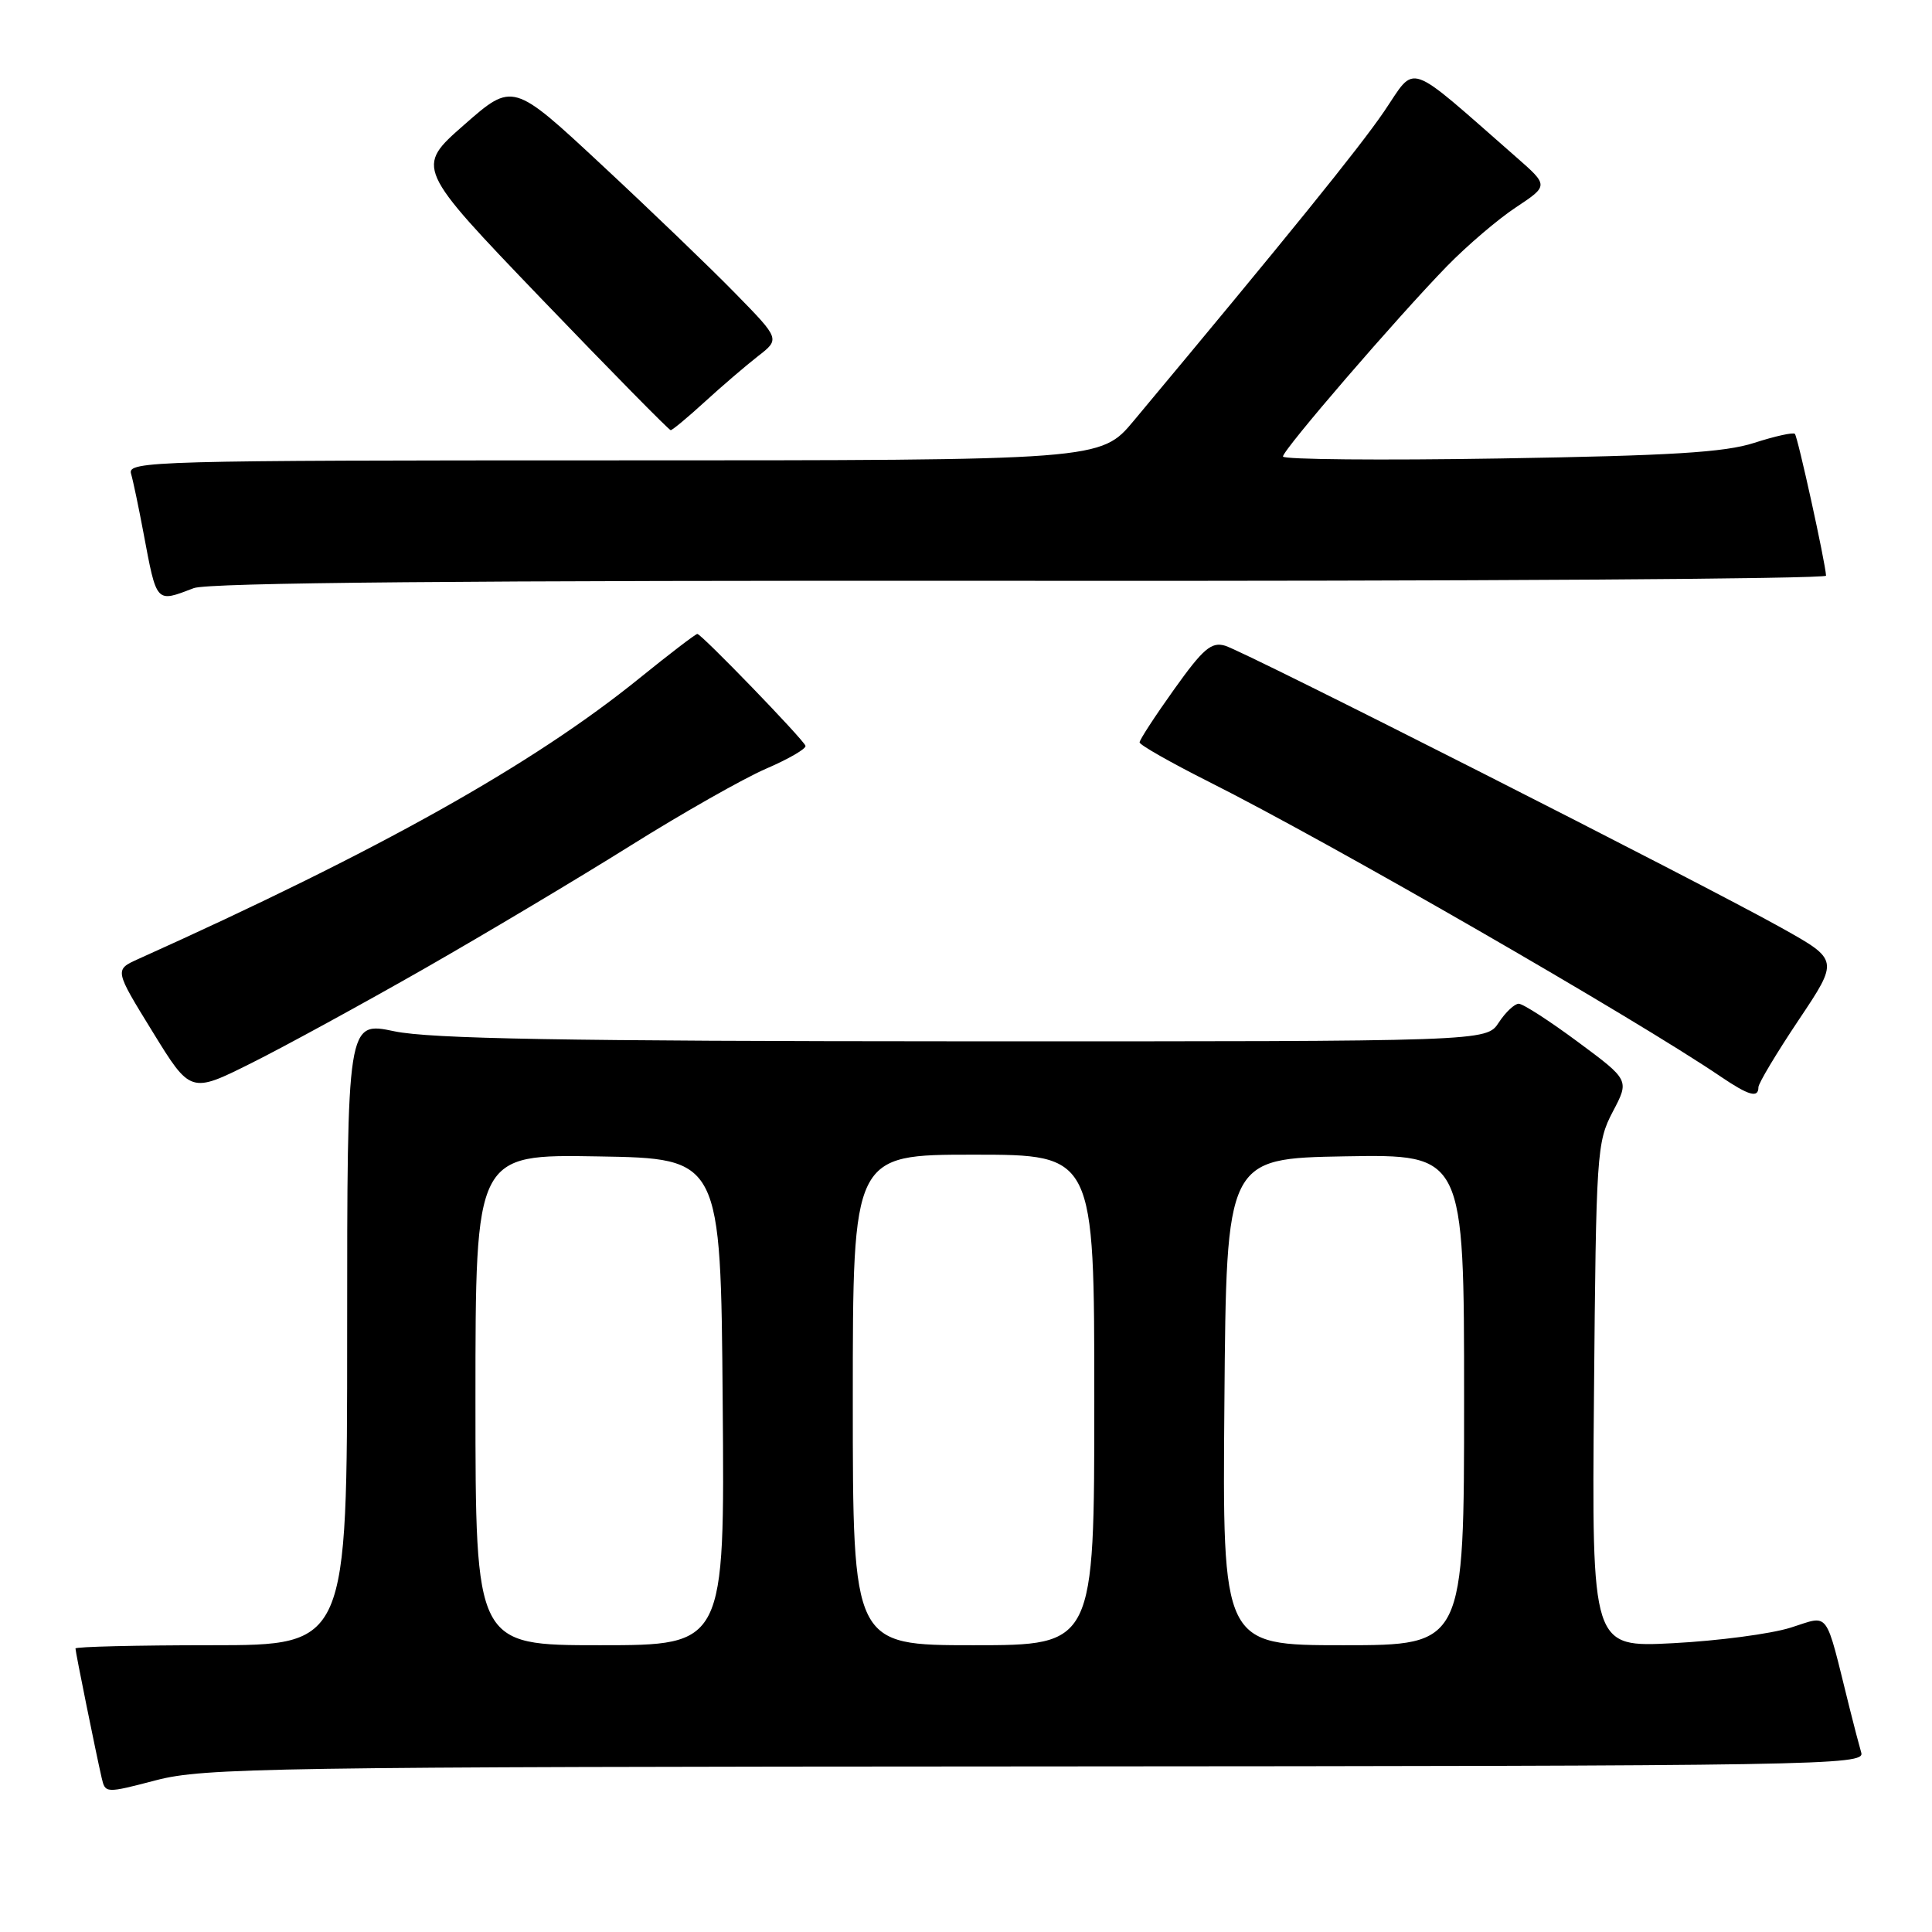 <?xml version="1.0" encoding="UTF-8" standalone="no"?>
<!DOCTYPE svg PUBLIC "-//W3C//DTD SVG 1.1//EN" "http://www.w3.org/Graphics/SVG/1.1/DTD/svg11.dtd" >
<svg xmlns="http://www.w3.org/2000/svg" xmlns:xlink="http://www.w3.org/1999/xlink" version="1.1" viewBox="0 0 256 256">
 <g >
 <path fill="currentColor"
d=" M 137.32 234.06 C 241.42 234.00 247.11 233.91 246.63 232.25 C 246.35 231.29 245.64 228.59 245.06 226.25 C 241.75 212.97 242.53 214.03 237.24 215.68 C 234.63 216.50 227.65 217.42 221.71 217.73 C 210.92 218.29 210.92 218.29 211.21 184.89 C 211.49 152.70 211.58 151.35 213.70 147.31 C 215.91 143.12 215.91 143.12 209.08 138.06 C 205.33 135.28 201.80 133.00 201.24 133.00 C 200.69 133.00 199.49 134.12 198.59 135.50 C 196.95 138.00 196.95 138.00 127.73 137.98 C 74.58 137.96 57.05 137.65 52.25 136.65 C 46.00 135.34 46.00 135.34 46.00 176.67 C 46.00 218.00 46.00 218.00 28.00 218.00 C 18.10 218.00 10.00 218.20 10.00 218.43 C 10.00 218.90 12.69 232.17 13.47 235.57 C 13.95 237.64 13.98 237.64 20.72 235.88 C 27.00 234.25 35.67 234.11 137.32 234.06 Z  M 56.28 128.32 C 64.41 123.67 76.68 116.35 83.53 112.06 C 90.39 107.76 98.47 103.18 101.48 101.87 C 104.50 100.57 106.86 99.20 106.73 98.82 C 106.43 97.95 92.94 84.00 92.40 84.00 C 92.17 84.00 88.72 86.64 84.74 89.86 C 70.60 101.31 50.28 112.70 18.33 127.07 C 15.16 128.50 15.16 128.50 20.21 136.70 C 25.25 144.90 25.25 144.90 33.38 140.83 C 37.84 138.60 48.15 132.96 56.28 128.32 Z  M 233.00 144.06 C 233.00 143.55 235.40 139.54 238.33 135.16 C 243.66 127.20 243.66 127.20 236.08 122.96 C 225.43 117.00 164.96 86.33 162.33 85.56 C 160.51 85.02 159.42 85.96 155.58 91.34 C 153.06 94.87 151.00 98.03 151.00 98.37 C 151.00 98.70 155.15 101.06 160.22 103.61 C 176.05 111.56 216.62 134.93 227.98 142.64 C 231.73 145.18 233.00 145.54 233.00 144.06 Z  M 25.68 77.93 C 27.61 77.20 61.79 76.90 135.24 76.96 C 193.96 77.02 241.98 76.71 241.96 76.28 C 241.87 74.51 238.21 57.88 237.83 57.49 C 237.60 57.26 235.18 57.80 232.45 58.68 C 228.54 59.95 221.44 60.38 198.75 60.75 C 182.94 61.01 170.00 60.89 170.00 60.49 C 170.00 59.60 185.10 42.09 191.75 35.25 C 194.40 32.54 198.50 29.03 200.89 27.46 C 205.21 24.59 205.21 24.59 200.86 20.78 C 186.08 7.84 187.73 8.41 183.40 14.77 C 180.07 19.65 170.68 31.25 150.23 55.75 C 145.85 61.00 145.85 61.00 81.36 61.00 C 20.41 61.00 16.89 61.10 17.36 62.75 C 17.64 63.71 18.37 67.20 18.99 70.50 C 20.79 80.06 20.61 79.86 25.68 77.93 Z  M 93.39 53.24 C 95.65 51.17 98.82 48.46 100.43 47.20 C 103.36 44.93 103.36 44.93 97.43 38.87 C 94.17 35.53 86.20 27.87 79.72 21.84 C 67.95 10.88 67.95 10.88 61.50 16.54 C 55.05 22.20 55.05 22.20 71.75 39.60 C 80.94 49.17 88.65 57.00 88.87 57.00 C 89.09 57.00 91.13 55.31 93.39 53.24 Z  M 63.00 185.48 C 63.00 152.95 63.00 152.95 79.25 153.23 C 95.50 153.50 95.50 153.50 95.76 185.75 C 96.03 218.00 96.03 218.00 79.51 218.00 C 63.00 218.00 63.00 218.00 63.00 185.48 Z  M 113.00 185.50 C 113.00 153.00 113.00 153.00 129.00 153.00 C 145.00 153.00 145.00 153.00 145.00 185.50 C 145.00 218.00 145.00 218.00 129.00 218.00 C 113.00 218.00 113.00 218.00 113.00 185.50 Z  M 162.24 185.75 C 162.50 153.50 162.50 153.50 178.25 153.22 C 194.00 152.95 194.00 152.95 194.00 185.47 C 194.00 218.00 194.00 218.00 177.99 218.00 C 161.97 218.00 161.97 218.00 162.24 185.75 Z "/>
</g>
</svg>